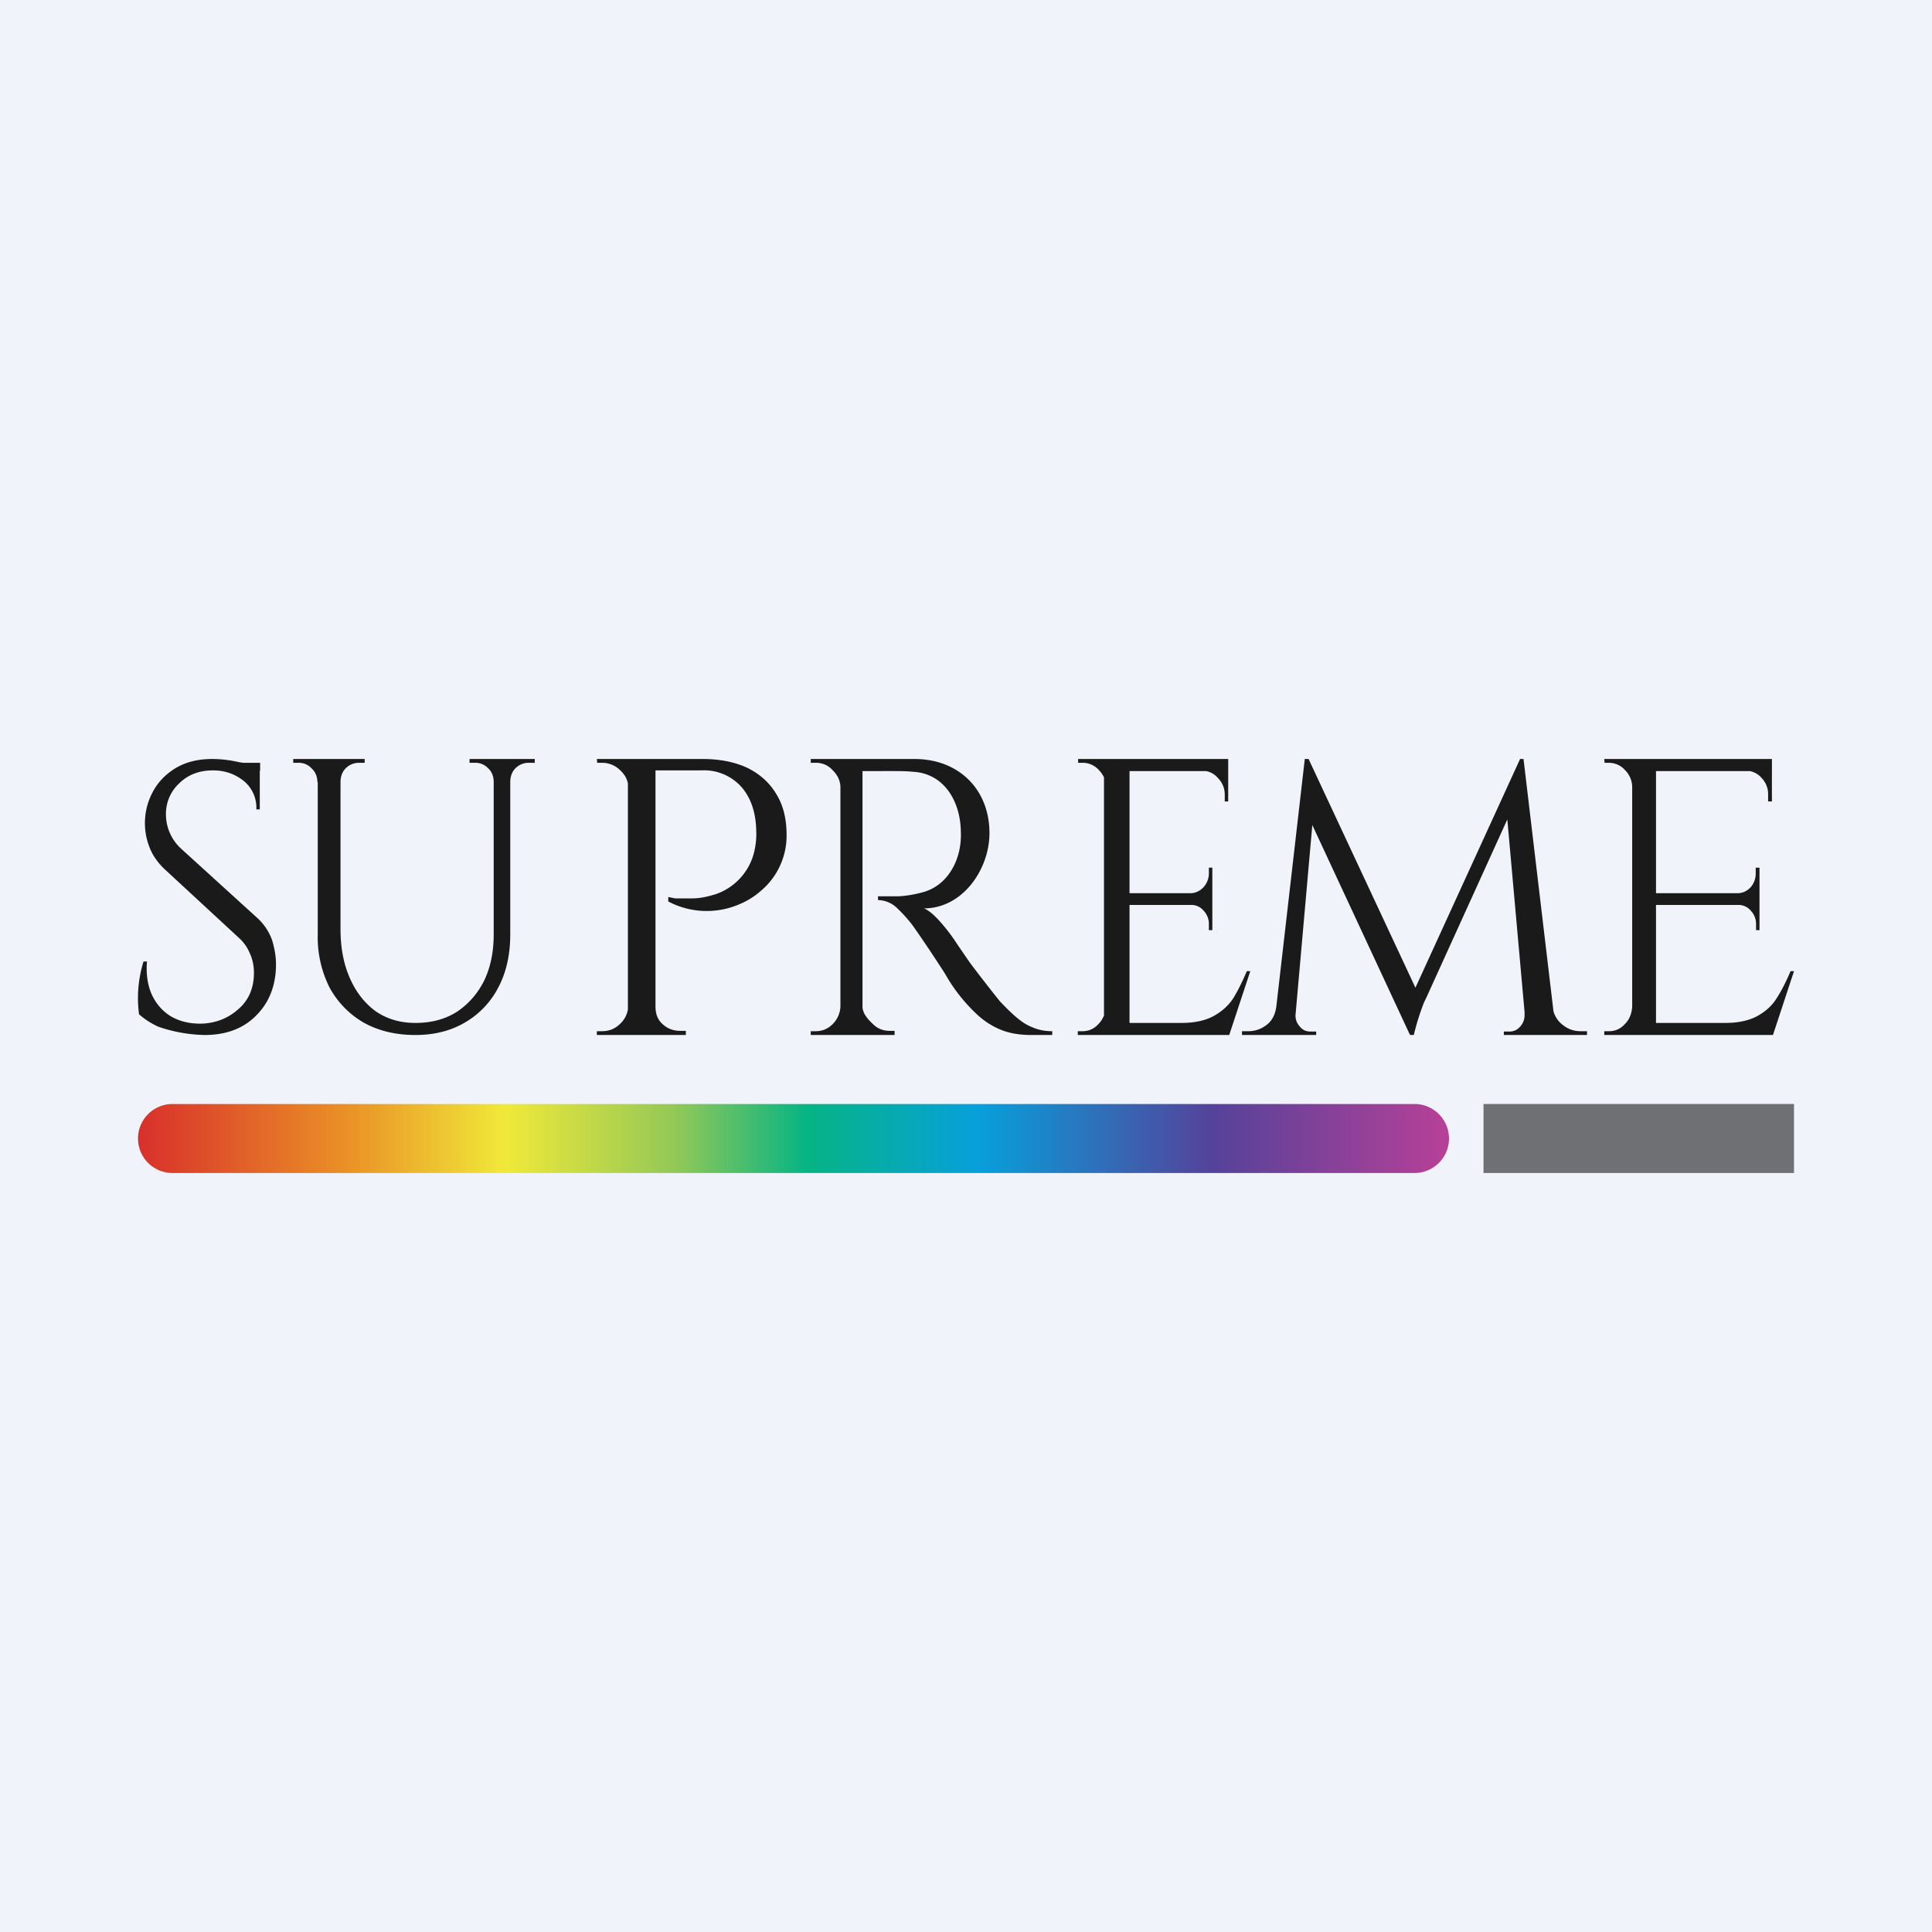 <!-- by TradeStack --><svg viewBox="0 0 56 56" xmlns="http://www.w3.org/2000/svg"><path fill="#F0F3FA" d="M0 0h56v56H0z"/><path d="M48 22v8h-.69v-8h.7Zm3.36 7.65V30h-3.4v-.35h3.4ZM51 25.89v.34h-3.03v-.34H51Zm.36-3.89v.35h-3.4V22h3.4Zm.64 6.15L51.39 30h-1.76l.38-.35c.38 0 .68-.07.91-.19.24-.13.44-.3.58-.53.15-.23.28-.5.4-.78h.1Zm-1-1.94v.75h-.1v-.17a.55.55 0 0 0-.15-.39.46.46 0 0 0-.36-.17v-.02H51Zm0-1.06v.76h-.61v-.02c.14-.01.26-.07.36-.18a.6.6 0 0 0 .14-.4v-.16H51Zm.36-2.83v.91h-.11v-.2a.67.67 0 0 0-.18-.47.6.6 0 0 0-.44-.22v-.02h.73Zm-4.01 6.85V30h-.85v-.11h.14a.6.6 0 0 0 .46-.21c.14-.14.2-.32.21-.51h.04Zm0-6.34h-.04a.7.7 0 0 0-.2-.5.63.63 0 0 0-.47-.22h-.13L46.5 22h.85v.83ZM44.06 22l.09.74-2.79 6.14-.09.19a7.08 7.08 0 0 0-.29.93h-.1l-.16-.7 3.34-7.3Zm-6.83 7.2v.8H36v-.11h.18c.2 0 .37-.06.53-.18.16-.12.25-.3.28-.51h.24Zm.32.17v.06c0 .12.04.23.13.33.08.1.19.14.3.14h.17v.1h-.67v-.63h.07Zm.27-7.37h.11l.22.65L37.5 30h-.6l.92-8Zm.11 0 3.2 6.85-.26 1.15-3.15-6.77.21-1.23Zm6.23 0 .95 8h-.86l-.61-6.81.42-1.19h.1Zm.62 7.2H45c.04.22.14.39.3.51.15.12.32.18.51.18H46V30h-1.22v-.8Zm-.59.17h.08V30h-.68v-.1h.17a.4.4 0 0 0 .3-.14c.09-.1.13-.21.13-.33v-.06ZM32.74 22v8H32v-8h.74Zm2.86 7.65V30H32.7v-.35h2.89Zm-.46-3.76v.34h-2.43v-.34h2.43ZM35.6 22v.35H32.7V22h2.89Zm.64 6.15L35.63 30h-1.76l.38-.35c.38 0 .68-.07.91-.19.24-.13.44-.3.59-.53.14-.23.27-.5.39-.78h.1Zm-1.1-1.94v.75h-.1v-.17a.55.55 0 0 0-.15-.39.46.46 0 0 0-.36-.17v-.02h.61Zm0-1.06v.76h-.61v-.02c.14-.01.26-.07.36-.18a.6.6 0 0 0 .15-.4v-.16h.1Zm.46-2.83v.91h-.1v-.2a.67.67 0 0 0-.19-.47.6.6 0 0 0-.44-.22v-.02h.73Zm-3.51 6.85V30h-.85v-.11h.14a.6.6 0 0 0 .46-.21c.14-.14.2-.32.22-.51h.03Zm0-6.34h-.03a.7.7 0 0 0-.2-.5.63.63 0 0 0-.48-.22h-.13V22h.84v.83ZM24.86 22h1.65c1.27 0 2.17.87 2.17 2.15 0 1.04-.77 2.18-1.9 2.18.13.05.27.17.42.33a5.22 5.22 0 0 1 .54.7l.37.54a44.52 44.52 0 0 0 .87 1.12c.15.16.3.31.45.44.15.13.3.24.48.31.18.08.37.12.59.12V30h-.61c-.34 0-.64-.05-.9-.16-.24-.1-.45-.24-.62-.39a4.88 4.88 0 0 1-.98-1.23 41.92 41.92 0 0 0-.91-1.36 3.9 3.9 0 0 0-.47-.53.8.8 0 0 0-.56-.24v-.11h.59c.2-.01.4-.04.64-.1.81-.18 1.21-1 1.17-1.78-.01-.84-.46-1.68-1.39-1.73-.2-.02-.42-.02-.64-.02H24.97l-.04-.09a54.94 54.94 0 0 1-.08-.26Zm.14 0v8h-.64v-8H25Zm-.6 7.17V30h-.9v-.11h.14c.2 0 .36-.07.5-.21a.76.76 0 0 0 .22-.51h.03Zm0-6.34h-.04c0-.2-.08-.36-.22-.5a.64.64 0 0 0-.5-.22h-.14V22h.9v.83Zm.57 6.34H25c0 .2.15.37.3.51.14.14.3.2.5.2h.13V30h-.96v-.83ZM18.82 22h1.55c.5 0 .94.09 1.3.26.36.18.64.43.84.77.2.33.29.72.29 1.18a2.09 2.09 0 0 1-.78 1.64c-.23.2-.5.34-.8.44a2.39 2.39 0 0 1-1.85-.16V26l.2.04h.5c.22 0 .44-.05.67-.12a1.72 1.72 0 0 0 1.1-1.15 2.2 2.2 0 0 0 .08-.69c-.01-.52-.15-.95-.43-1.27a1.45 1.45 0 0 0-1.16-.48h-1.4l-.03-.08a1.1 1.1 0 0 0-.06-.17l-.02-.09Zm.18 0v8h-.8v-8h.8Zm-.76 7.17V30h-.94v-.11H17.45c.2 0 .38-.07.52-.21a.74.74 0 0 0 .24-.51h.03Zm0-6.34h-.03c0-.2-.08-.36-.23-.5a.74.74 0 0 0-.53-.22h-.14L17.3 22h.94v.83Zm.7 6.34H19c0 .2.05.37.2.51.15.14.32.2.53.2H19.88V30h-.94v-.83ZM9.87 22v4.93c0 .54.09 1.01.27 1.42.18.41.43.73.76.97.33.22.7.33 1.14.33.45 0 .85-.1 1.2-.32.33-.22.6-.52.79-.9.19-.39.28-.84.28-1.35V22h.48v5.08c0 .58-.11 1.09-.34 1.53a2.5 2.5 0 0 1-.96 1.02c-.42.25-.9.37-1.45.37-.57 0-1.07-.12-1.5-.36a2.62 2.62 0 0 1-.99-1.02 3.25 3.25 0 0 1-.34-1.53V22h.66Zm-.63 0v.67H9.2c0-.16-.06-.3-.17-.4a.5.5 0 0 0-.38-.16H8.5V22h.74Zm1.33 0v.11h-.16a.54.54 0 0 0-.39.16c-.1.1-.15.24-.15.4h-.02V22h.72Zm3.78 0v.67h-.04c0-.16-.05-.3-.16-.4a.5.5 0 0 0-.38-.16h-.16V22h.74Zm1.15 0v.11h-.16a.54.54 0 0 0-.4.16c-.1.1-.15.24-.15.4h-.02V22h.73ZM6.14 22a3.45 3.45 0 0 1 .78.09 3.28 3.28 0 0 1 .61.15v1.22h-.1a1 1 0 0 0-.36-.82c-.25-.2-.54-.31-.9-.31-.4 0-.73.13-.98.38a1.2 1.2 0 0 0-.38.88 1.35 1.35 0 0 0 .44 1.01l2.2 2c.22.2.36.43.44.66.07.24.11.47.11.69 0 .6-.19 1.1-.57 1.48-.37.38-.87.57-1.5.57a4.36 4.36 0 0 1-1.34-.24c-.22-.1-.4-.22-.56-.36a3.58 3.58 0 0 1 .13-1.53h.1c-.03.37.02.7.15.98.13.27.33.49.58.63.26.14.55.2.88.19.4-.02.75-.16 1.04-.42.3-.26.45-.61.45-1.05 0-.21-.04-.4-.12-.57a1.23 1.23 0 0 0-.32-.45L4.8 25.22c-.22-.2-.38-.43-.47-.67a1.91 1.91 0 0 1 .09-1.58c.15-.29.37-.52.66-.7.3-.18.65-.27 1.07-.27Zm1.4.11v.23h-.85v-.23h.84Z" fill="#1A1A1A"/><path d="M4 33a1 1 0 0 1 1-1h36a1 1 0 1 1 0 2H5a1 1 0 0 1-1-1Z" fill="url(#a)"/><path fill="#1A1A1A" fill-opacity=".6" d="M43 32h9v2h-9z"/><defs><linearGradient id="a" x1="4" y1="33" x2="42" y2="33" gradientUnits="userSpaceOnUse"><stop stop-color="#D8302B"/><stop offset=".16" stop-color="#EA9126"/><stop offset=".28" stop-color="#F0E939"/><stop offset=".41" stop-color="#92C857"/><stop offset=".51" stop-color="#06B484"/><stop offset=".64" stop-color="#07A0DB"/><stop offset=".82" stop-color="#55429A"/><stop offset="1" stop-color="#B84097"/></linearGradient></defs></svg>